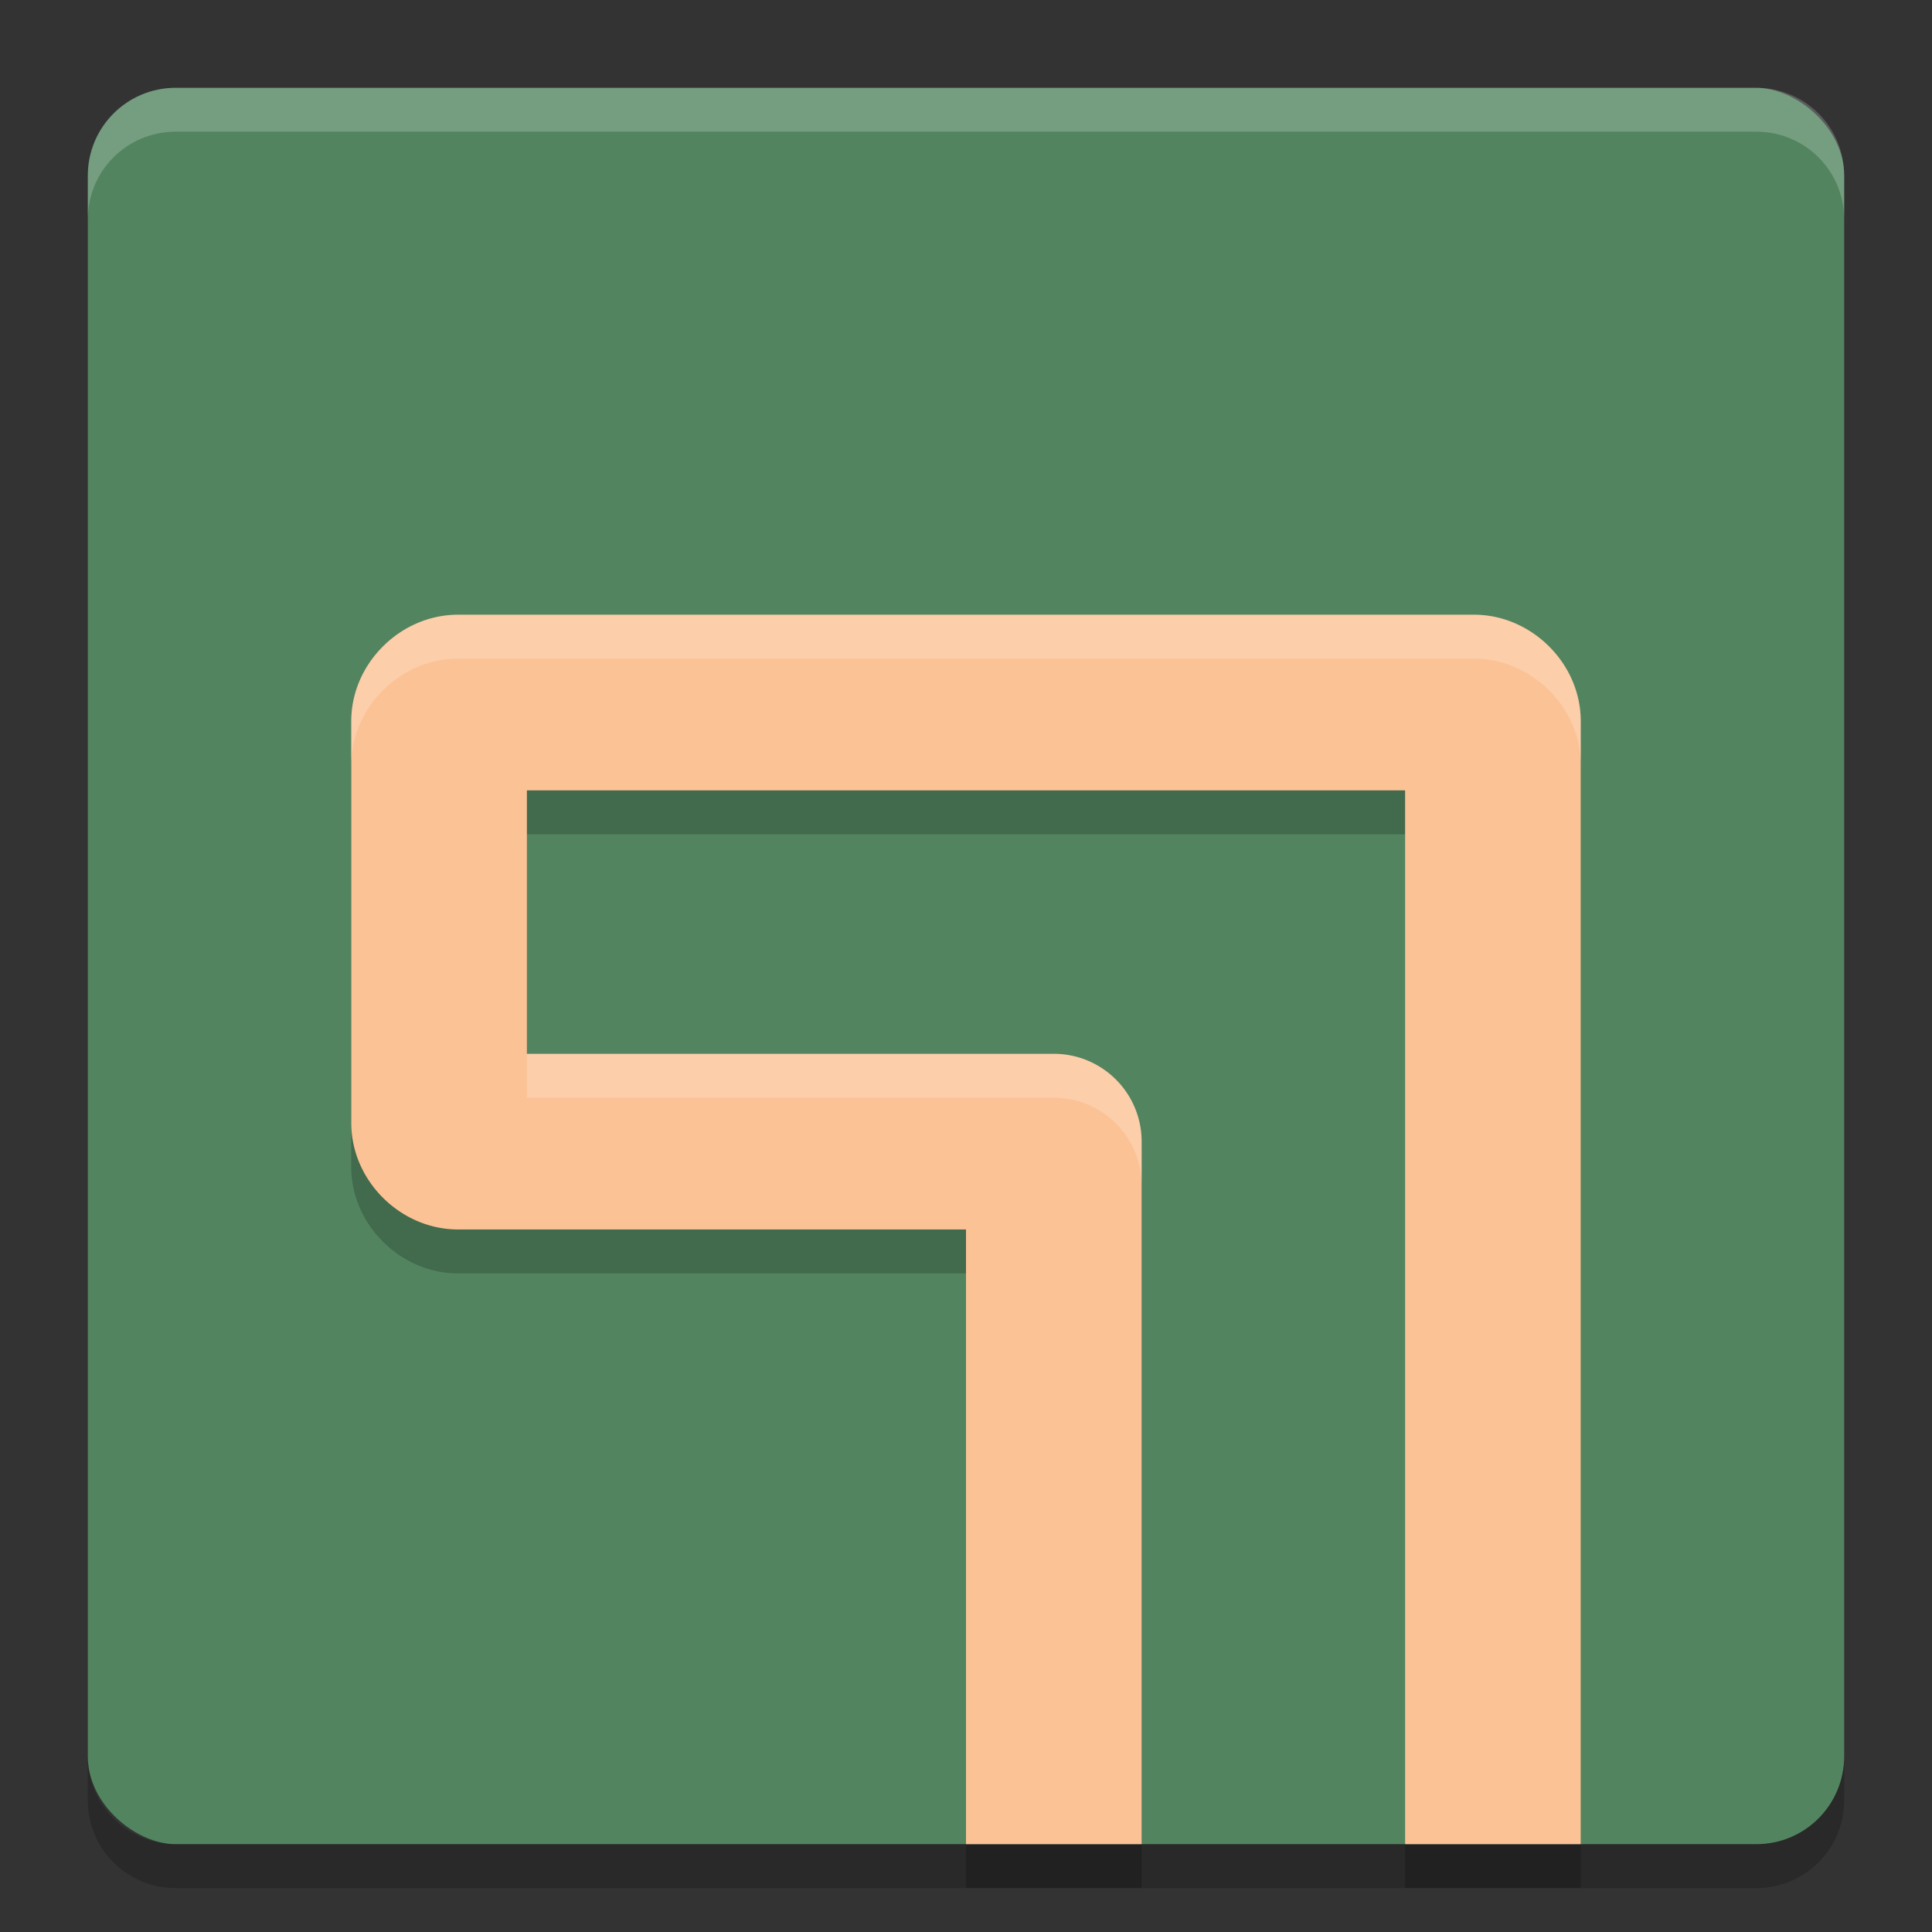 <svg height="22" width="22" xmlns="http://www.w3.org/2000/svg"><rect width="100%" height="100%" fill="#333333" stroke="none"/><g transform="matrix(.5 0 0 .5 -1 -1)"><rect fill="#52845f" height="40" rx="2" transform="matrix(0 -1 -1 0 0 0)" width="40" x="-44" y="-44"/><path d="m6 4c-1.108 0-2 .892-2 2v1c0-1.108.892-2 2-2h36c1.108 0 2 .892 2 2v-1c0-1.108-.892-2-2-2z" fill="#fff" opacity=".2"/><path d="m6 45c-1.108 0-2-.892-2-2v-1c0 1.108.892 2 2 2h36c1.108 0 2-.892 2-2v1c0 1.108-.892 2-2 2z" opacity=".2"/><path d="m12.428 17c-1.301 0-2.428 1.105-2.428 2.424v9.152c0 1.319 1.127 2.424 2.428 2.424h11.572v14h4v-16a2 2 0 0 0 -2-2h-12v-6h20v2.428 5.148 16.424h4v-16.424-5.148-4.004c0-1.319-1.127-2.424-2.428-2.424z" opacity=".2"/><path d="m12.428 16c-1.301 0-2.428 1.105-2.428 2.424v9.152c0 1.319 1.127 2.424 2.428 2.424h11.572v14h4v-16a2 2 0 0 0 -2-2h-12v-6h20v2.428 5.148 16.424h4v-16.424-5.148-4.004c0-1.319-1.127-2.424-2.428-2.424z" fill="#fbc295"/><path d="m12.428 16c-1.301 0-2.428 1.105-2.428 2.424v1c0-1.319 1.127-2.424 2.428-2.424h23.145c1.301 0 2.428 1.105 2.428 2.424v-1c0-1.319-1.127-2.424-2.428-2.424zm1.572 10v1h12a2 2 0 0 1 2 2v-1a2 2 0 0 0 -2-2z" fill="#fff" opacity=".2"/></g></svg>